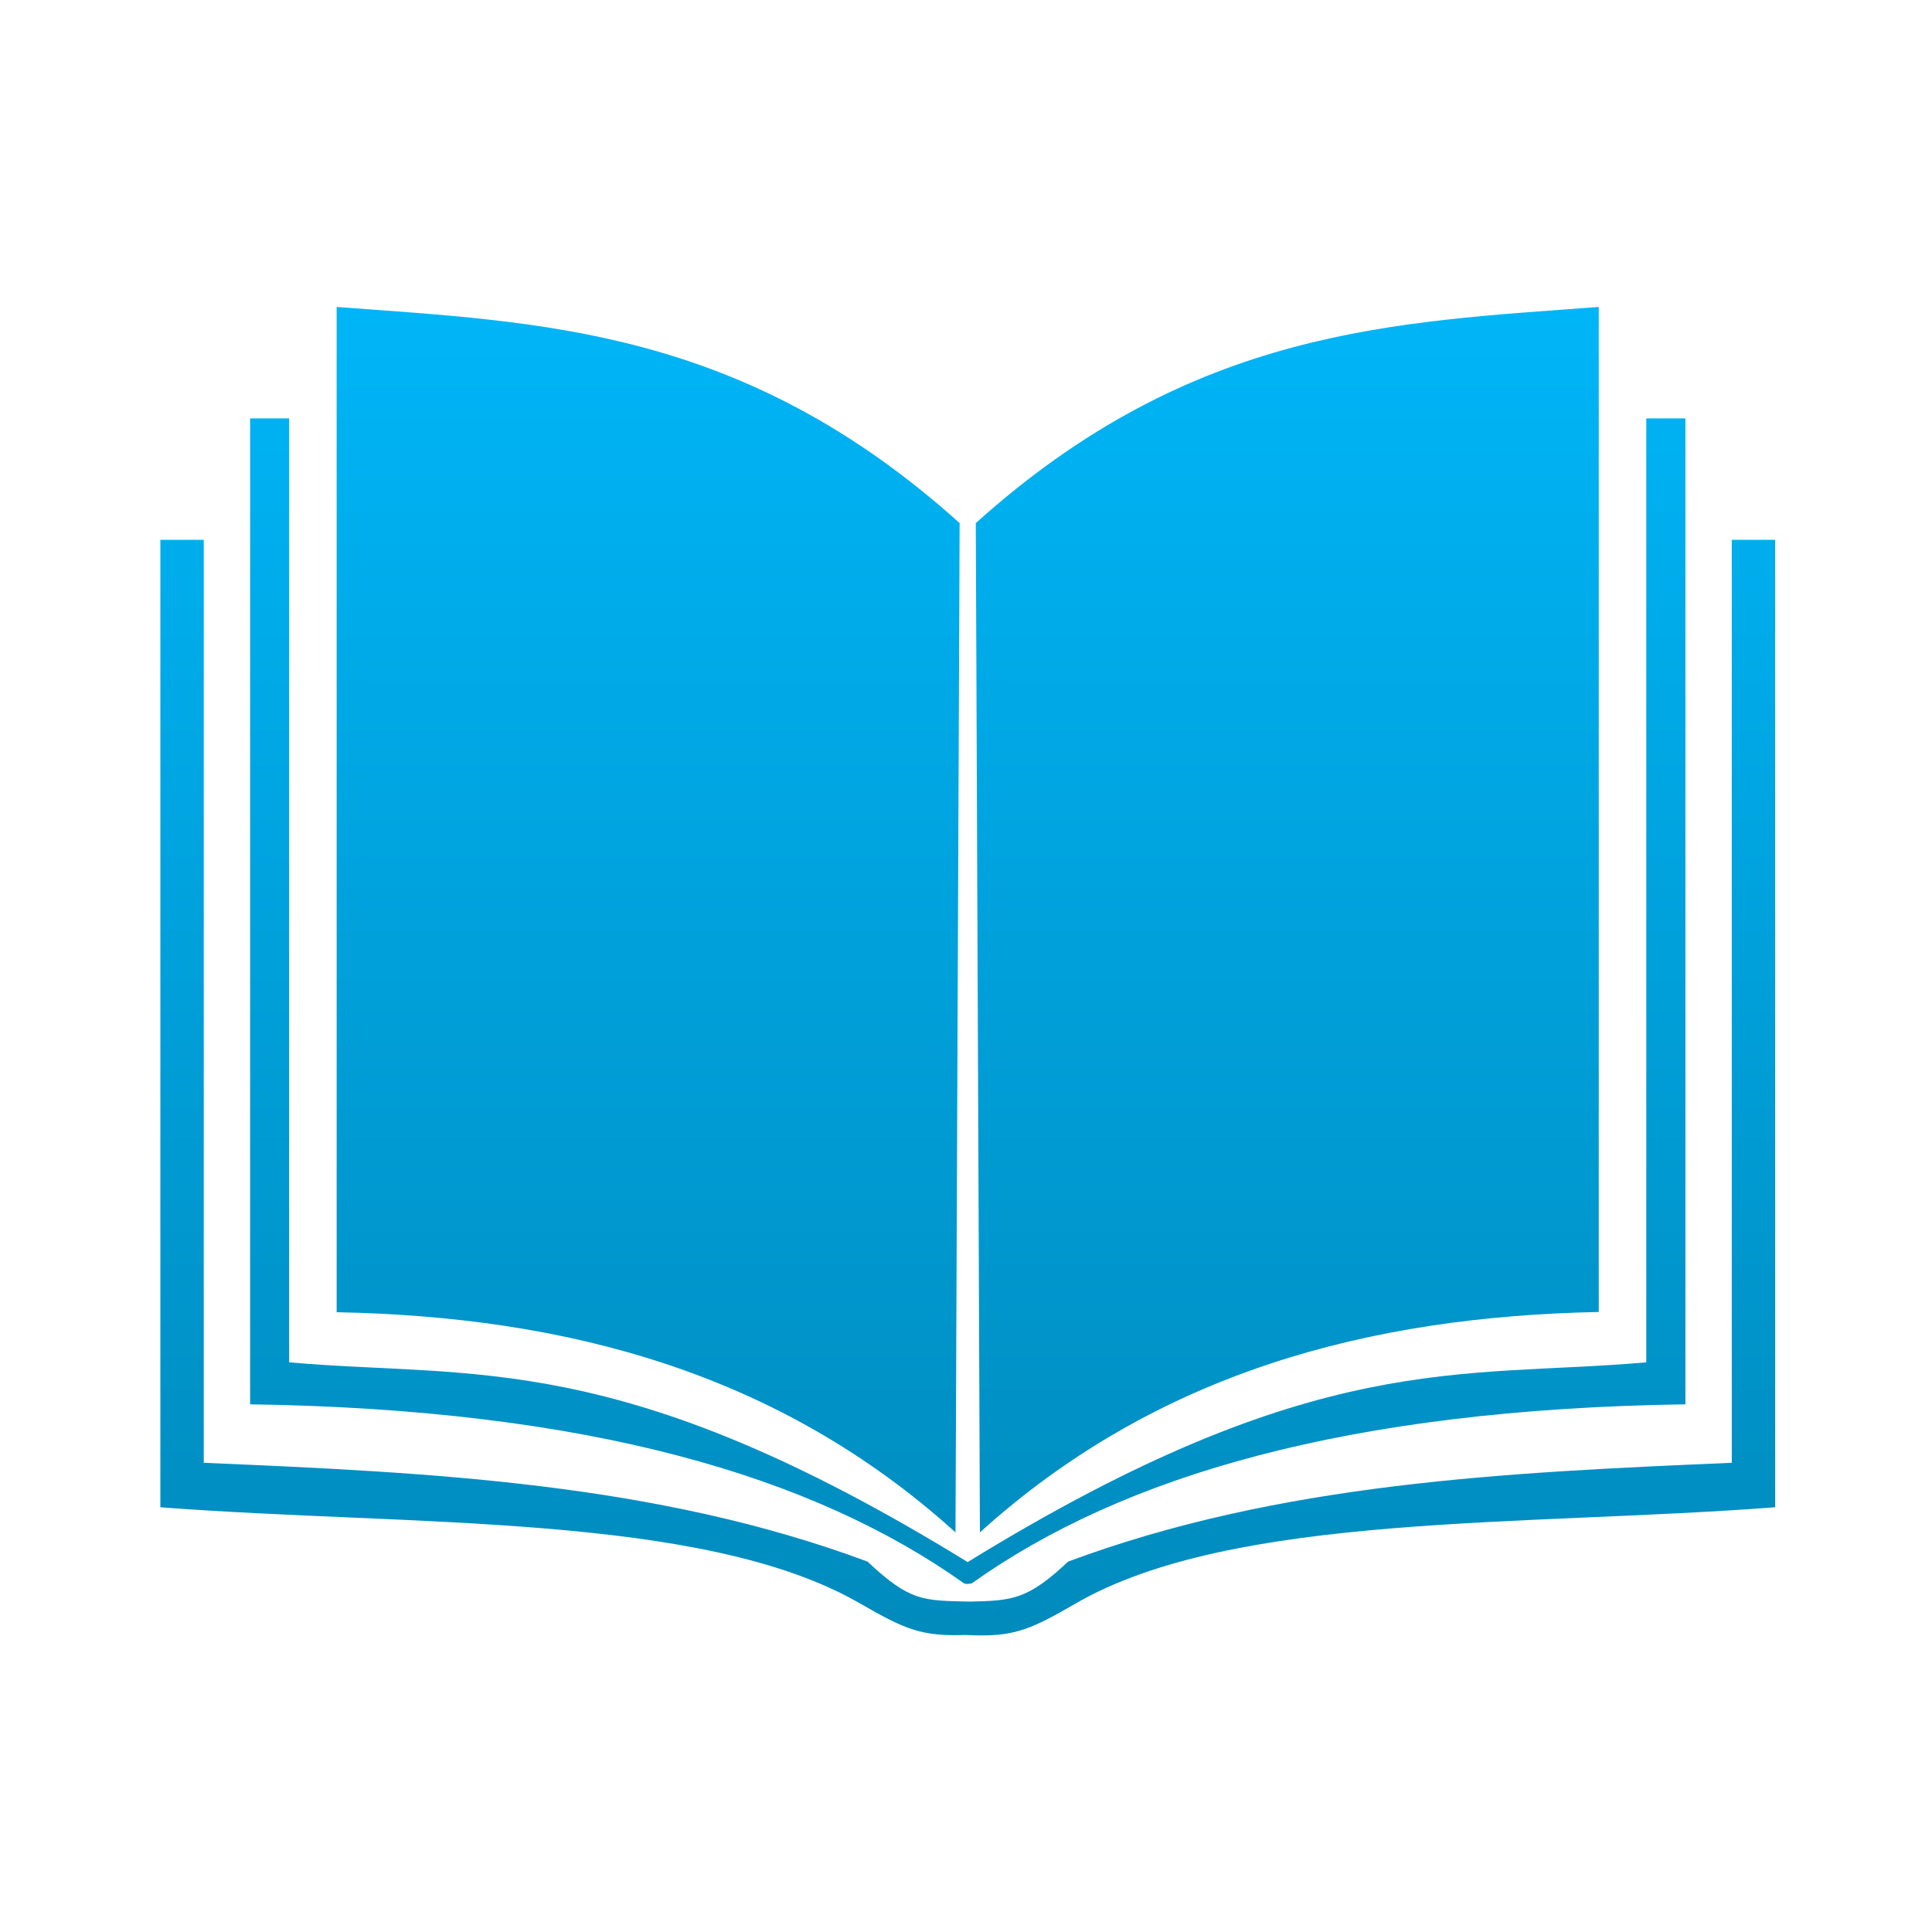 <svg xmlns="http://www.w3.org/2000/svg" xmlns:xlink="http://www.w3.org/1999/xlink" width="64" height="64" viewBox="0 0 64 64" version="1.1">
<defs> <linearGradient id="linear0" gradientUnits="userSpaceOnUse" x1="0" y1="0" x2="0" y2="1" gradientTransform="matrix(55.992,0,0,56,4.004,4)"> <stop offset="0" style="stop-color:#00bbff;stop-opacity:1;"/> <stop offset="1" style="stop-color:#0085b5;stop-opacity:1;"/> </linearGradient> </defs>
<g id="surface1">
<path style=" stroke:none;fill-rule:nonzero;fill:url(#linear0);fill-opacity:1;" d="M 52.961 10.168 C 46.23 10.676 39.531 10.848 32.324 17.328 L 32.461 50.762 C 38.332 45.457 45.363 43.613 52.961 43.461 Z M 8.285 13.859 L 8.285 46.52 C 19.484 46.684 26.938 48.895 31.938 52.453 C 32.039 52.488 32.105 52.461 32.188 52.453 C 37.184 48.895 44.637 46.684 55.832 46.52 L 55.832 13.859 L 54.535 13.859 L 54.535 45.129 C 48.418 45.672 43.617 44.633 32.055 51.746 C 20.5 44.633 15.695 45.672 9.578 45.129 L 9.578 13.859 Z M 5.312 17.883 L 5.312 49.93 C 13.594 50.566 23.277 50.105 28.484 53.113 C 29.988 53.98 30.527 54.211 31.977 54.16 L 31.98 54.16 C 33.562 54.242 34.078 54.016 35.641 53.113 C 40.848 50.105 50.531 50.566 58.805 49.93 L 58.805 17.883 L 57.367 17.883 L 57.367 48.457 C 49.875 48.777 42.391 49.121 35.383 51.73 C 34.039 52.996 33.531 53.023 32.129 53.055 C 30.574 53.02 30.148 53.055 28.738 51.73 C 21.73 49.121 14.242 48.777 6.75 48.457 L 6.75 17.883 Z M 5.312 17.883 "/>
<path style=" stroke:none;fill-rule:nonzero;fill:url(#linear0);fill-opacity:1;" d="M 31.652 50.762 C 25.781 45.457 18.75 43.613 11.152 43.469 L 11.152 10.168 C 17.883 10.676 24.578 10.84 31.789 17.328 Z M 31.652 50.762 "/>
</g>
</svg>
